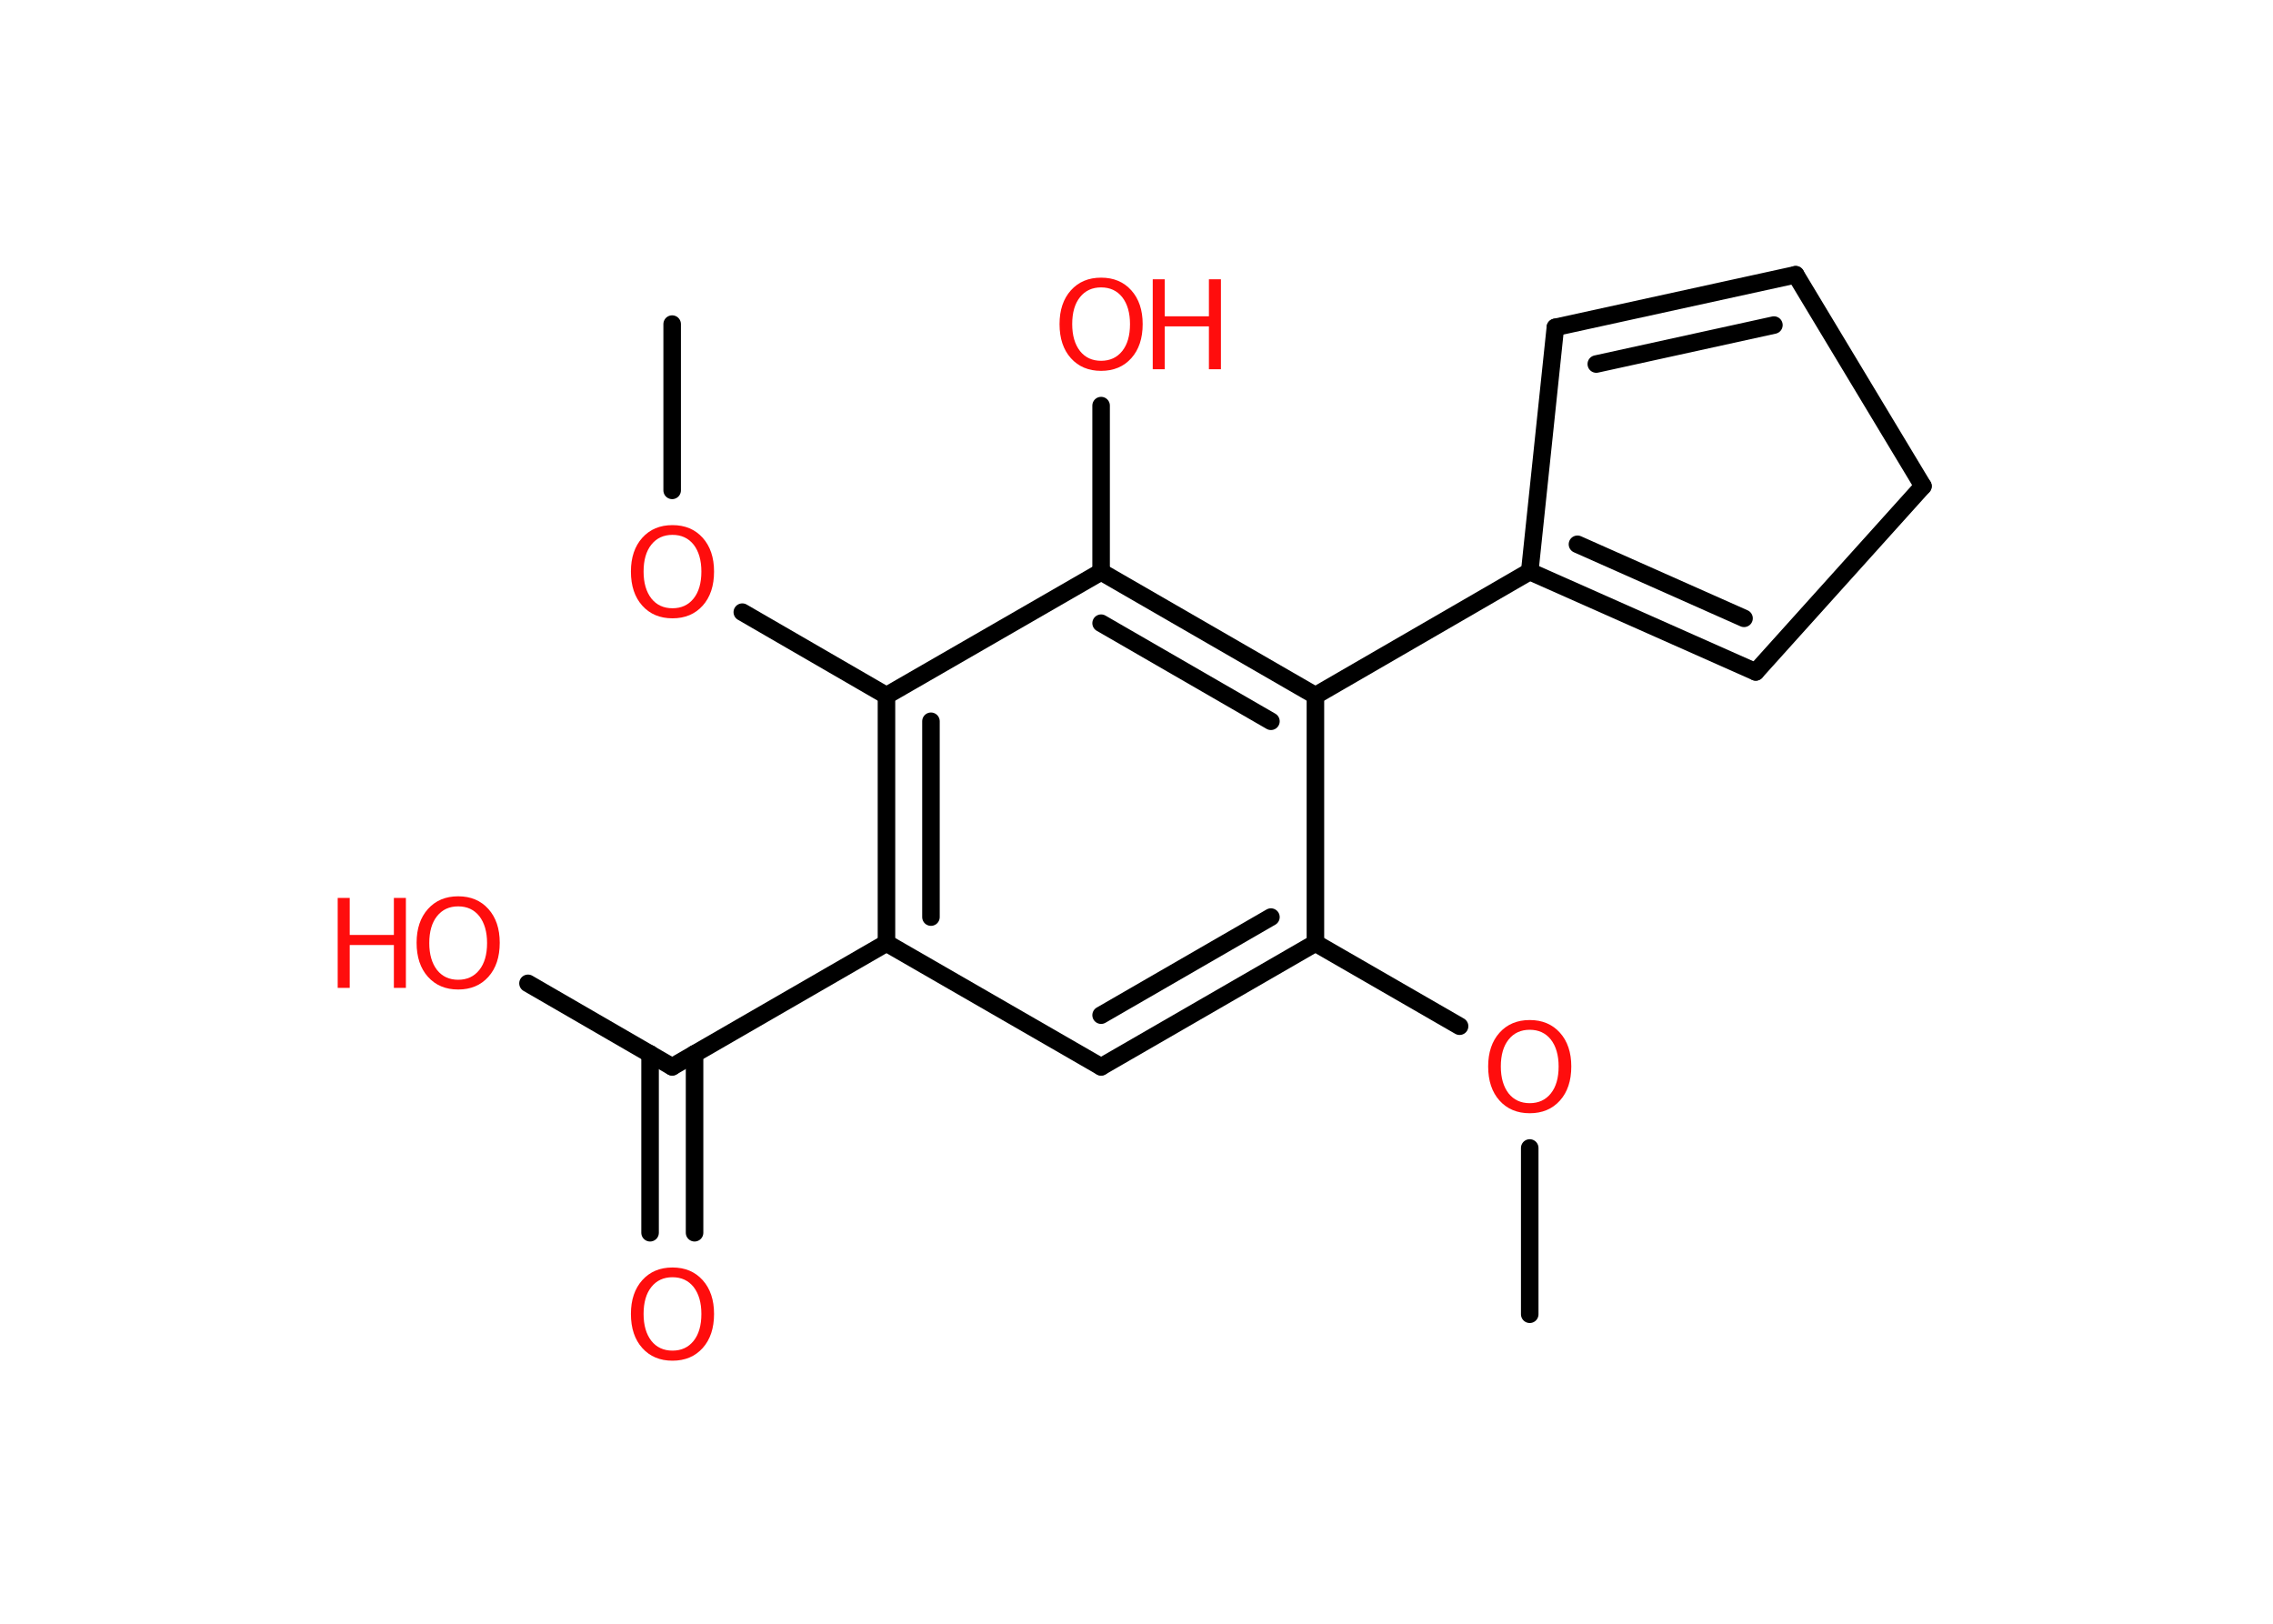 <?xml version='1.0' encoding='UTF-8'?>
<!DOCTYPE svg PUBLIC "-//W3C//DTD SVG 1.1//EN" "http://www.w3.org/Graphics/SVG/1.1/DTD/svg11.dtd">
<svg version='1.2' xmlns='http://www.w3.org/2000/svg' xmlns:xlink='http://www.w3.org/1999/xlink' width='70.0mm' height='50.0mm' viewBox='0 0 70.0 50.0'>
  <desc>Generated by the Chemistry Development Kit (http://github.com/cdk)</desc>
  <g stroke-linecap='round' stroke-linejoin='round' stroke='#000000' stroke-width='.54' fill='#FF0D0D'>
    <rect x='.0' y='.0' width='70.0' height='50.0' fill='#FFFFFF' stroke='none'/>
    <g id='mol1' class='mol'>
      <line id='mol1bnd1' class='bond' x1='47.11' y1='40.47' x2='47.11' y2='35.35'/>
      <line id='mol1bnd2' class='bond' x1='44.95' y1='31.6' x2='40.51' y2='29.04'/>
      <g id='mol1bnd3' class='bond'>
        <line x1='33.91' y1='32.85' x2='40.51' y2='29.04'/>
        <line x1='33.91' y1='31.26' x2='39.14' y2='28.24'/>
      </g>
      <line id='mol1bnd4' class='bond' x1='33.91' y1='32.85' x2='27.3' y2='29.04'/>
      <line id='mol1bnd5' class='bond' x1='27.3' y1='29.04' x2='20.7' y2='32.85'/>
      <g id='mol1bnd6' class='bond'>
        <line x1='21.39' y1='32.45' x2='21.39' y2='37.96'/>
        <line x1='20.02' y1='32.45' x2='20.02' y2='37.96'/>
      </g>
      <line id='mol1bnd7' class='bond' x1='20.7' y1='32.85' x2='16.26' y2='30.28'/>
      <g id='mol1bnd8' class='bond'>
        <line x1='27.3' y1='21.42' x2='27.3' y2='29.04'/>
        <line x1='28.67' y1='22.21' x2='28.67' y2='28.24'/>
      </g>
      <line id='mol1bnd9' class='bond' x1='27.3' y1='21.42' x2='22.86' y2='18.85'/>
      <line id='mol1bnd10' class='bond' x1='20.7' y1='15.1' x2='20.7' y2='9.98'/>
      <line id='mol1bnd11' class='bond' x1='27.3' y1='21.42' x2='33.91' y2='17.61'/>
      <line id='mol1bnd12' class='bond' x1='33.91' y1='17.61' x2='33.91' y2='12.49'/>
      <g id='mol1bnd13' class='bond'>
        <line x1='40.51' y1='21.42' x2='33.91' y2='17.61'/>
        <line x1='39.14' y1='22.21' x2='33.91' y2='19.19'/>
      </g>
      <line id='mol1bnd14' class='bond' x1='40.51' y1='29.04' x2='40.51' y2='21.42'/>
      <line id='mol1bnd15' class='bond' x1='40.51' y1='21.42' x2='47.11' y2='17.6'/>
      <g id='mol1bnd16' class='bond'>
        <line x1='47.11' y1='17.6' x2='54.07' y2='20.69'/>
        <line x1='48.58' y1='16.76' x2='53.71' y2='19.04'/>
      </g>
      <line id='mol1bnd17' class='bond' x1='54.07' y1='20.69' x2='59.22' y2='14.97'/>
      <line id='mol1bnd18' class='bond' x1='59.22' y1='14.97' x2='55.3' y2='8.46'/>
      <g id='mol1bnd19' class='bond'>
        <line x1='55.3' y1='8.46' x2='47.9' y2='10.08'/>
        <line x1='54.63' y1='10.01' x2='49.16' y2='11.21'/>
      </g>
      <line id='mol1bnd20' class='bond' x1='47.11' y1='17.6' x2='47.9' y2='10.08'/>
      <path id='mol1atm2' class='atom' d='M47.11 31.71q-.41 .0 -.65 .3q-.24 .3 -.24 .83q.0 .52 .24 .83q.24 .3 .65 .3q.41 .0 .65 -.3q.24 -.3 .24 -.83q.0 -.52 -.24 -.83q-.24 -.3 -.65 -.3zM47.11 31.41q.58 .0 .93 .39q.35 .39 .35 1.04q.0 .66 -.35 1.05q-.35 .39 -.93 .39q-.58 .0 -.93 -.39q-.35 -.39 -.35 -1.05q.0 -.65 .35 -1.04q.35 -.39 .93 -.39z' stroke='none'/>
      <path id='mol1atm7' class='atom' d='M20.71 39.33q-.41 .0 -.65 .3q-.24 .3 -.24 .83q.0 .52 .24 .83q.24 .3 .65 .3q.41 .0 .65 -.3q.24 -.3 .24 -.83q.0 -.52 -.24 -.83q-.24 -.3 -.65 -.3zM20.71 39.03q.58 .0 .93 .39q.35 .39 .35 1.04q.0 .66 -.35 1.05q-.35 .39 -.93 .39q-.58 .0 -.93 -.39q-.35 -.39 -.35 -1.05q.0 -.65 .35 -1.04q.35 -.39 .93 -.39z' stroke='none'/>
      <g id='mol1atm8' class='atom'>
        <path d='M14.11 27.91q-.41 .0 -.65 .3q-.24 .3 -.24 .83q.0 .52 .24 .83q.24 .3 .65 .3q.41 .0 .65 -.3q.24 -.3 .24 -.83q.0 -.52 -.24 -.83q-.24 -.3 -.65 -.3zM14.11 27.6q.58 .0 .93 .39q.35 .39 .35 1.04q.0 .66 -.35 1.05q-.35 .39 -.93 .39q-.58 .0 -.93 -.39q-.35 -.39 -.35 -1.05q.0 -.65 .35 -1.04q.35 -.39 .93 -.39z' stroke='none'/>
        <path d='M10.4 27.65h.37v1.14h1.36v-1.14h.37v2.77h-.37v-1.32h-1.36v1.32h-.37v-2.77z' stroke='none'/>
      </g>
      <path id='mol1atm10' class='atom' d='M20.71 16.47q-.41 .0 -.65 .3q-.24 .3 -.24 .83q.0 .52 .24 .83q.24 .3 .65 .3q.41 .0 .65 -.3q.24 -.3 .24 -.83q.0 -.52 -.24 -.83q-.24 -.3 -.65 -.3zM20.71 16.17q.58 .0 .93 .39q.35 .39 .35 1.04q.0 .66 -.35 1.05q-.35 .39 -.93 .39q-.58 .0 -.93 -.39q-.35 -.39 -.35 -1.05q.0 -.65 .35 -1.04q.35 -.39 .93 -.39z' stroke='none'/>
      <g id='mol1atm13' class='atom'>
        <path d='M33.91 8.85q-.41 .0 -.65 .3q-.24 .3 -.24 .83q.0 .52 .24 .83q.24 .3 .65 .3q.41 .0 .65 -.3q.24 -.3 .24 -.83q.0 -.52 -.24 -.83q-.24 -.3 -.65 -.3zM33.91 8.55q.58 .0 .93 .39q.35 .39 .35 1.04q.0 .66 -.35 1.05q-.35 .39 -.93 .39q-.58 .0 -.93 -.39q-.35 -.39 -.35 -1.05q.0 -.65 .35 -1.04q.35 -.39 .93 -.39z' stroke='none'/>
        <path d='M35.5 8.6h.37v1.14h1.36v-1.14h.37v2.77h-.37v-1.32h-1.36v1.32h-.37v-2.77z' stroke='none'/>
      </g>
    </g>
  </g>
</svg>
